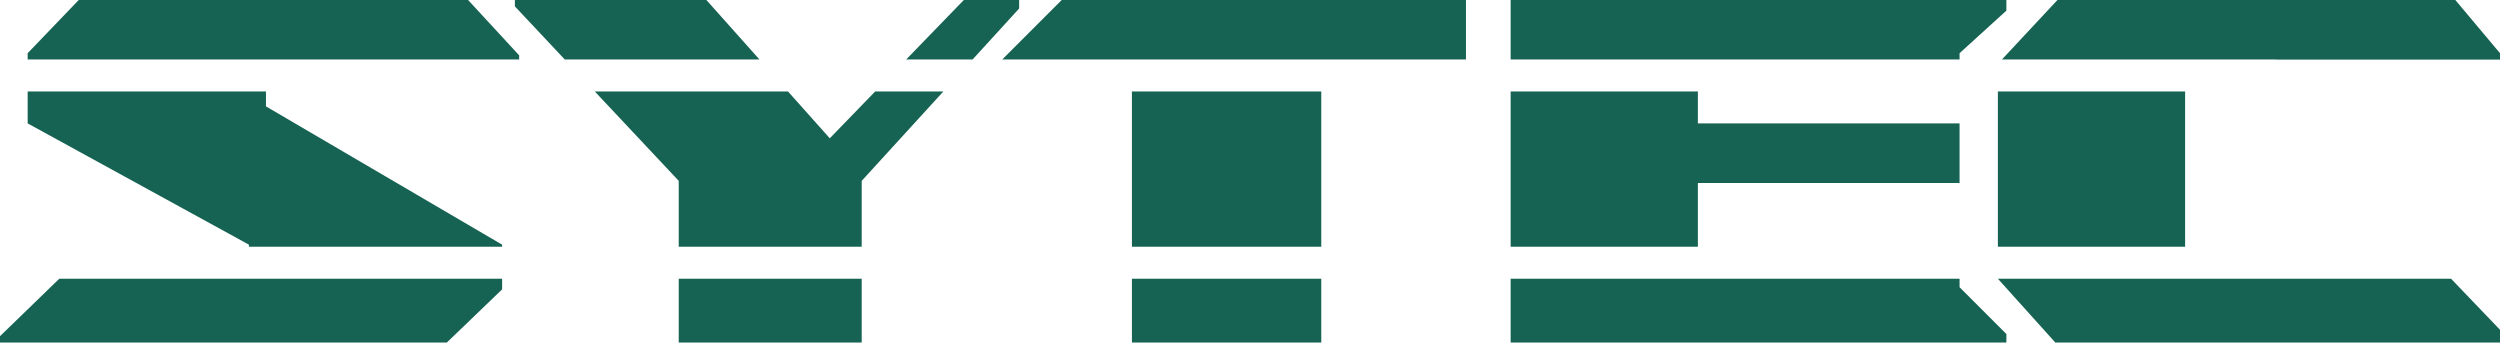 <?xml version="1.0" encoding="UTF-8" standalone="no"?>
<!-- Created with Inkscape (http://www.inkscape.org/) -->

<svg
   version="1.1"
   id="svg870"
   width="1175"
   height="161"
   viewBox="0 0 1175 161"
   sodipodi:docname="Sytec.svg"
   inkscape:version="1.3.2 (091e20e, 2023-11-25, custom)"
   inkscape:export-filename="Sytec.svg"
   inkscape:export-xdpi="96"
   inkscape:export-ydpi="96"
   xmlns:inkscape="http://www.inkscape.org/namespaces/inkscape"
   xmlns:sodipodi="http://sodipodi.sourceforge.net/DTD/sodipodi-0.dtd"
   xmlns:xlink="http://www.w3.org/1999/xlink"
   xmlns="http://www.w3.org/2000/svg"
   xmlns:svg="http://www.w3.org/2000/svg">
  <defs
     id="defs874">
    <inkscape:path-effect
       effect="powerclip"
       id="path-effect1112"
       is_visible="true"
       lpeversion="1"
       inverse="true"
       flatten="false"
       hide_clip="false"
       message="Use fill-rule evenodd on &lt;b&gt;fill and stroke&lt;/b&gt; dialog if no flatten result after convert clip to paths." />
    <inkscape:path-effect
       effect="powerclip"
       id="path-effect965"
       is_visible="true"
       lpeversion="1"
       inverse="true"
       flatten="false"
       hide_clip="false"
       message="Use fill-rule evenodd on &lt;b&gt;fill and stroke&lt;/b&gt; dialog if no flatten result after convert clip to paths." />
    <clipPath
       clipPathUnits="userSpaceOnUse"
       id="clipPath964">
      <rect
         style="fill:#166353;stroke-width:1.122"
         id="rect966"
         width="1175"
         height="161"
         x="8"
         y="85" />
    </clipPath>
    <clipPath
       clipPathUnits="userSpaceOnUse"
       id="clipPath5">
      <use
         x="0"
         y="0"
         xlink:href="#g4"
         id="use5" />
    </clipPath>
    <clipPath
       clipPathUnits="userSpaceOnUse"
       id="clipPath7">
      <g
         inkscape:label="Clip"
         id="use7">
        <path
           id="path9"
           style="fill:#ffffff;fill-rule:evenodd;stroke-width:3.553;stroke-opacity:0"
           d="M 54.155,197.092 H 1182.613 v 12.024 H 54.155 Z M 13.873,124.959 H 1140.032 V 137.016 H 13.873 Z" />
      </g>
    </clipPath>
    <clipPath
       clipPathUnits="userSpaceOnUse"
       id="clipPath7-7">
      <g
         inkscape:label="Clip"
         id="use7-1">
        <path
           id="path8"
           style="fill:#ffffff;fill-rule:evenodd;stroke-width:3.553;stroke-opacity:0"
           d="M 54.155,197.092 H 1182.613 v 12.024 H 54.155 Z" />
      </g>
    </clipPath>
    <clipPath
       clipPathUnits="userSpaceOnUse"
       id="clipPath11">
      <path
         id="path11"
         style="fill:#00ff00;fill-opacity:1;fill-rule:evenodd;stroke-width:3.254;stroke-opacity:0"
         d="M -155.342,-100.969 V 319.76 H 1323.219 V -100.969 Z M 13.545,112.934 H 1077.889 v 15.043 H 710.312 v 15.035 h -81.311 v -15.035 h -89.012 v 13.34 H 458.68 V 127.977 H 13.545 Z m -30.975,88.025 H 1046.914 v 15.045 H -17.43 Z" />
    </clipPath>
  </defs>
  <sodipodi:namedview
     id="namedview872"
     pagecolor="#ffffff"
     bordercolor="#666666"
     borderopacity="1.0"
     inkscape:pageshadow="2"
     inkscape:pageopacity="0.0"
     inkscape:pagecheckerboard="0"
     showgrid="true"
     inkscape:zoom="0.70710678"
     inkscape:cx="953.88704"
     inkscape:cy="212.83914"
     inkscape:window-width="3440"
     inkscape:window-height="1351"
     inkscape:window-x="-9"
     inkscape:window-y="-9"
     inkscape:window-maximized="1"
     inkscape:current-layer="layer1"
     fit-margin-top="0"
     fit-margin-left="0"
     fit-margin-right="0"
     fit-margin-bottom="0"
     inkscape:showpageshadow="2"
     inkscape:deskcolor="#d1d1d1">
    <inkscape:grid
       type="xygrid"
       id="grid1646"
       originx="-8"
       originy="-85"
       spacingy="1"
       spacingx="1"
       units="px"
       visible="true" />
  </sodipodi:namedview>
  <g
     inkscape:groupmode="layer"
     inkscape:label="Image"
     id="g876"
     style="display:inline"
     transform="translate(-8,-85)" />
  <g
     inkscape:groupmode="layer"
     id="layer1"
     inkscape:label="Image 1"
     transform="translate(-8,-85)">
    <g
       id="g833"
       clip-path="url(#clipPath11)">
      <path
         style="fill:#166353;fill-opacity:1;stroke:none;stroke-width:1px;stroke-linecap:butt;stroke-linejoin:miter;stroke-opacity:1"
         d="m 45,85 h 183 l 24,26 v 2 H 133 v 22 l 111,65 v 21 l -26,25 H 8 v -3 l 32,-31 h 85 V 200 L 21,143 v -33 z"
         id="path1874" />
      <path
         style="fill:#166353;fill-opacity:1;stroke:none;stroke-width:1px;stroke-linecap:butt;stroke-linejoin:miter;stroke-opacity:1"
         d="m 250,85 h 90 l 58,65 63,-65 h 26 v 4 l -74,81 v 76 H 327 V 170 L 250,88 Z"
         id="path2096"
         sodipodi:nodetypes="ccccccccc" />
      <path
         style="fill:#166353;fill-opacity:1;stroke:none;stroke-width:1px;stroke-linecap:butt;stroke-linejoin:miter;stroke-opacity:1"
         d="m 507,85 -41,41 v 3 h 74 v 117 h 89 V 129 h 68 V 85 Z"
         id="path3013"
         sodipodi:nodetypes="cccccccccc" />
      <path
         style="fill:#166353;fill-opacity:1;stroke:none;stroke-width:1px;stroke-linecap:butt;stroke-linejoin:miter;stroke-opacity:1"
         d="m 718,85 v 161 h 233 v -4 l -22,-22 v -3 -1 H 806 v -45 h 122 1 V 143 H 806 v -30 h 123 v -3 l 22,-20 v -5 z"
         id="path3375"
         sodipodi:nodetypes="ccccccccccccccccccc" />
      <path
         style="fill:#166353;fill-opacity:1;stroke:none;stroke-width:1px;stroke-linecap:butt;stroke-linejoin:miter;stroke-opacity:1"
         d="m 975,85 -28,30 v 101 l 27,30 h 209 v -6 l -23,-24 H 1035 V 113 h 148 v -3 l -21,-25 z"
         id="path3863"
         sodipodi:nodetypes="ccccccccccccc" />
    </g>
    <g
       id="g5"
       clip-path="url(#clipPath5)">
      <g
         inkscape:label="Clip"
         id="g4" />
    </g>
  </g>
</svg>
